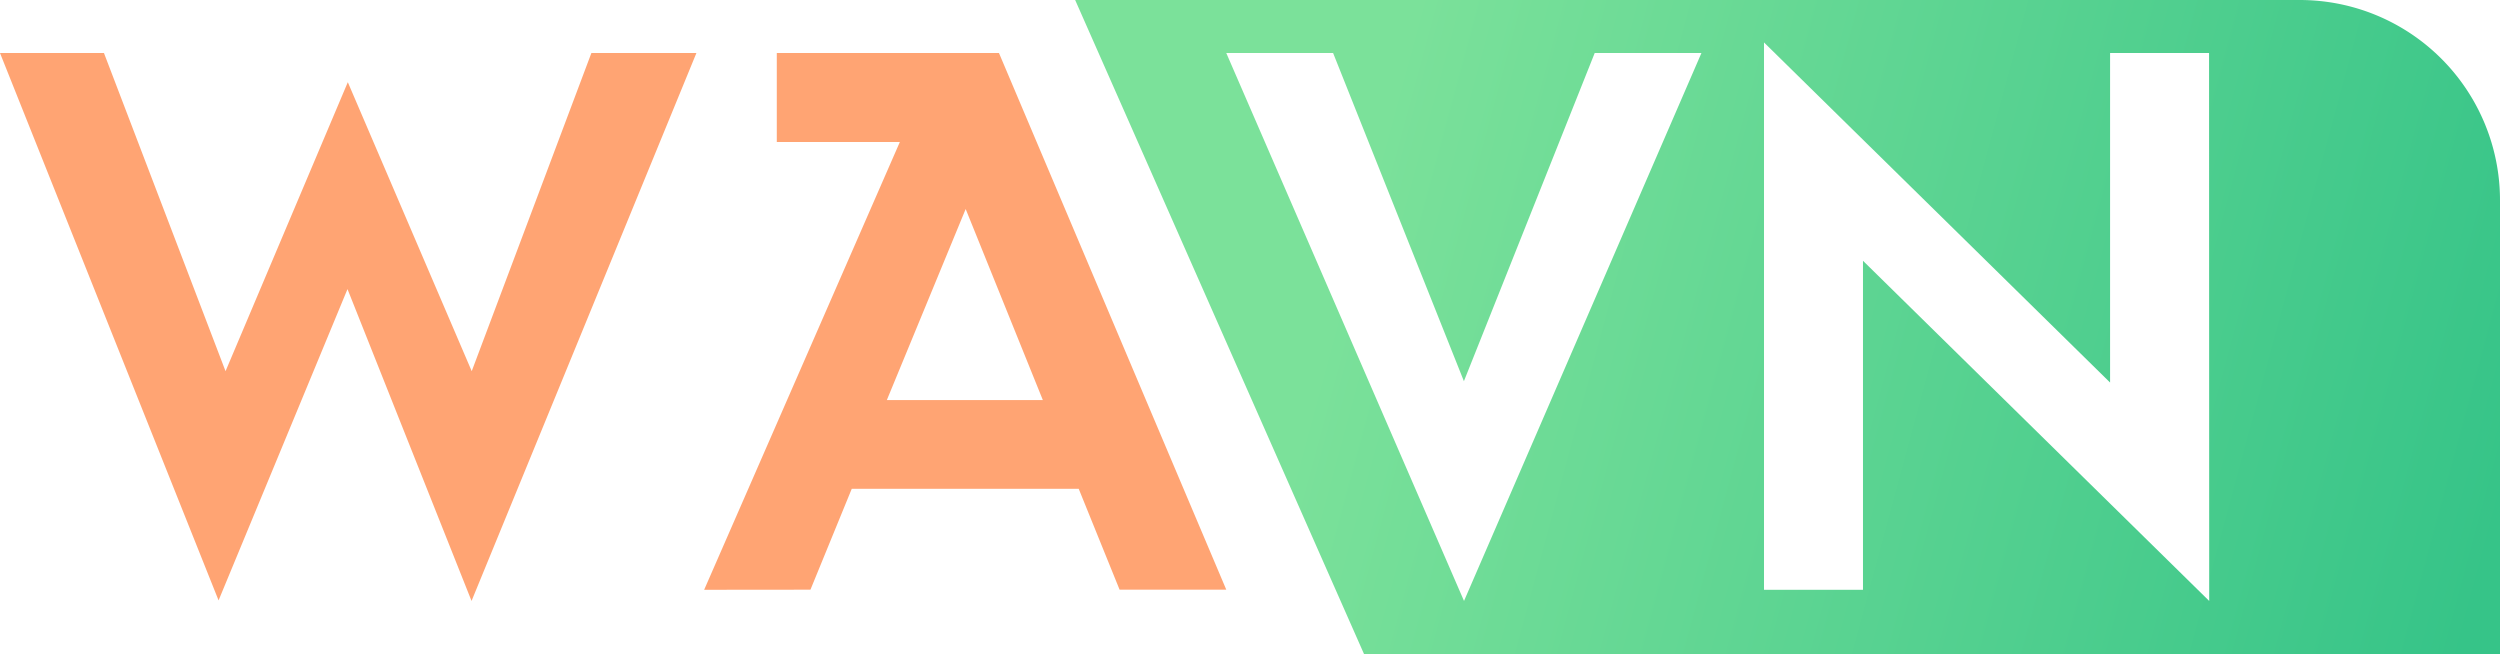 <svg xmlns="http://www.w3.org/2000/svg" xmlns:xlink="http://www.w3.org/1999/xlink" viewBox="0 0 707.2 184.96"><defs><style>.cls-1{fill:#ffa473;}.cls-2{fill:url(#linear-gradient);}</style><linearGradient id="linear-gradient" x1="385.76" y1="55.73" x2="708.25" y2="142.73" gradientUnits="userSpaceOnUse"><stop offset="0" stop-color="#7be19a"/><stop offset="1" stop-color="#36c488"/></linearGradient></defs><title>Logo</title><g id="Layer_2" data-name="Layer 2"><g id="Layer_1-2" data-name="Layer 1"><path class="cls-1" d="M61.83,169.84,0,15H29.41L63.8,105,98.39,23.25,133.44,105,167.29,15H197L133.39,170,98.3,81.78Z"/><path class="cls-1" d="M199.19,166.84,254.55,40.17H219.74V15h62.85l64.3,151.81H316.71l-11.56-28.53H240.94l-11.68,28.53Zm51.68-53.67H295L273.17,59.13Z"/><path class="cls-2" d="M304.14,0l81.71,185H707.2V56.66A56.66,56.66,0,0,0,650.54,0Zm110,170L346.89,15h30.22l37,92.83,37-92.83H481.3Zm210.8,0L527,73.77v93.07h-28V12l97.9,96.21V15h28Z"/></g></g></svg>